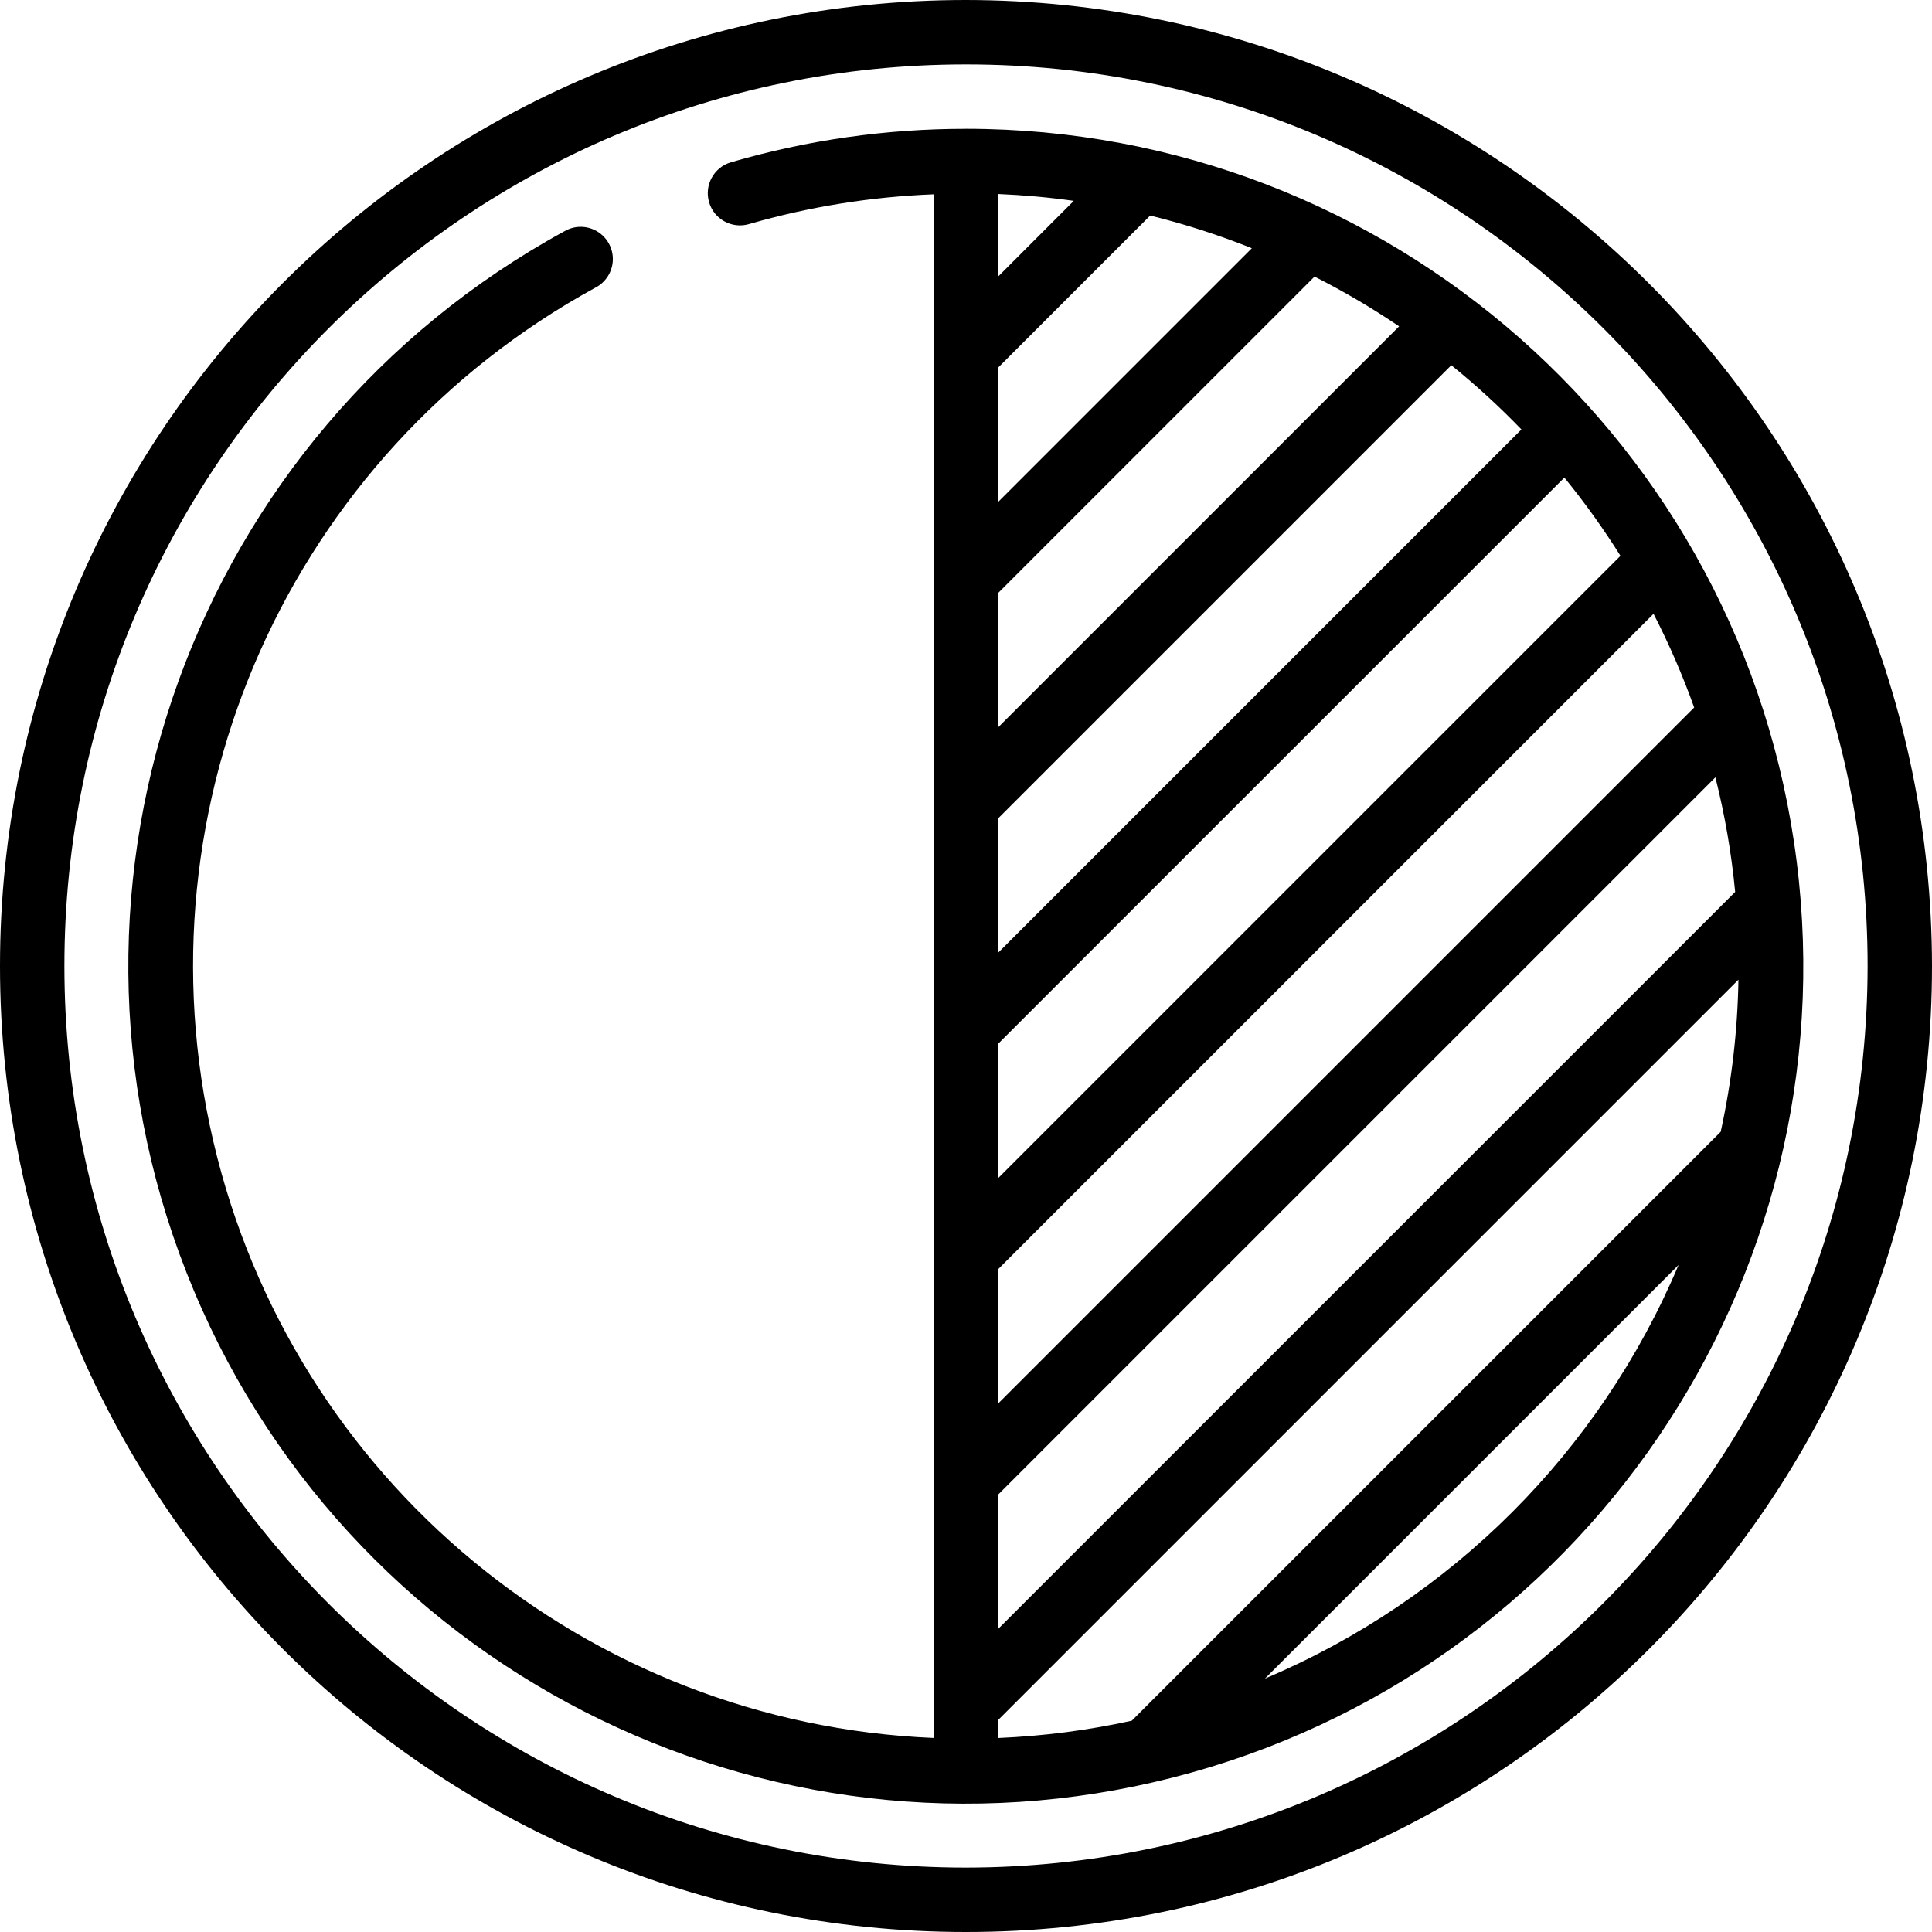 <svg height="512" viewBox="0 0 60 60" width="512" xmlns="http://www.w3.org/2000/svg"><g id="Page-1" fill="none" fill-rule="evenodd"><g id="049---Contrast" fill="rgb(0,0,0)" fill-rule="nonzero"><path id="Shape" d="m30 0c-16.569 0-30 13.431-30 30s13.431 30 30 30 30-13.431 30-30c-.019-16.561-13.439-29.981-30-30zm0 58c-15.464 0-28-12.536-28-28s12.536-28 28-28 28 12.536 28 28c-.018 15.457-12.543 27.982-28 28z"/><path id="Shape" d="m30 4c-2.47-.002-4.928.348-7.3 1.04-.53.155-.834.71-.679 1.24s.71.834 1.24.679c1.868-.54 3.796-.85 5.739-.925v47.94c-10.771-.448-19.921-8.023-22.373-18.52-2.452-10.497 2.396-21.342 11.853-26.515.327-.164.539-.494.552-.859.013-.366-.175-.709-.49-.896s-.707-.186-1.021.002c-11.501 6.287-16.526 20.152-11.723 32.348 4.803 12.196 17.932 18.912 30.632 15.668 12.7-3.243 21.002-15.431 19.369-28.437s-12.69-22.763-25.798-22.766zm23.438 31.148-18.29 18.29c-1.364.299-2.752.479-4.148.537v-.561l22.989-22.989c-.026 1.589-.211 3.171-.551 4.723zm-22.438-23.734 4.72-4.72c1.075.264 2.13.604 3.157 1.015l-7.877 7.877zm0-2.828v-2.561c.793.033 1.575.104 2.347.213zm0 9.828 9.824-9.824c.908.459 1.785.975 2.627 1.545l-12.451 12.451zm22.887 9.286-22.887 22.886v-4.172l22.273-22.273c.294 1.169.5 2.359.614 3.559zm-22.887 15.886v-4.172l20.352-20.352c.484.941.906 1.913 1.262 2.91zm0-7v-4.172l17.583-17.582c.63.773 1.212 1.584 1.742 2.429zm16.249-23.249-16.249 16.249v-4.172l14.072-14.072c.766.62 1.493 1.286 2.177 1.995zm-7.965 38.793 12.846-12.846c-2.446 5.792-7.054 10.4-12.846 12.846z"/></g></g></svg>